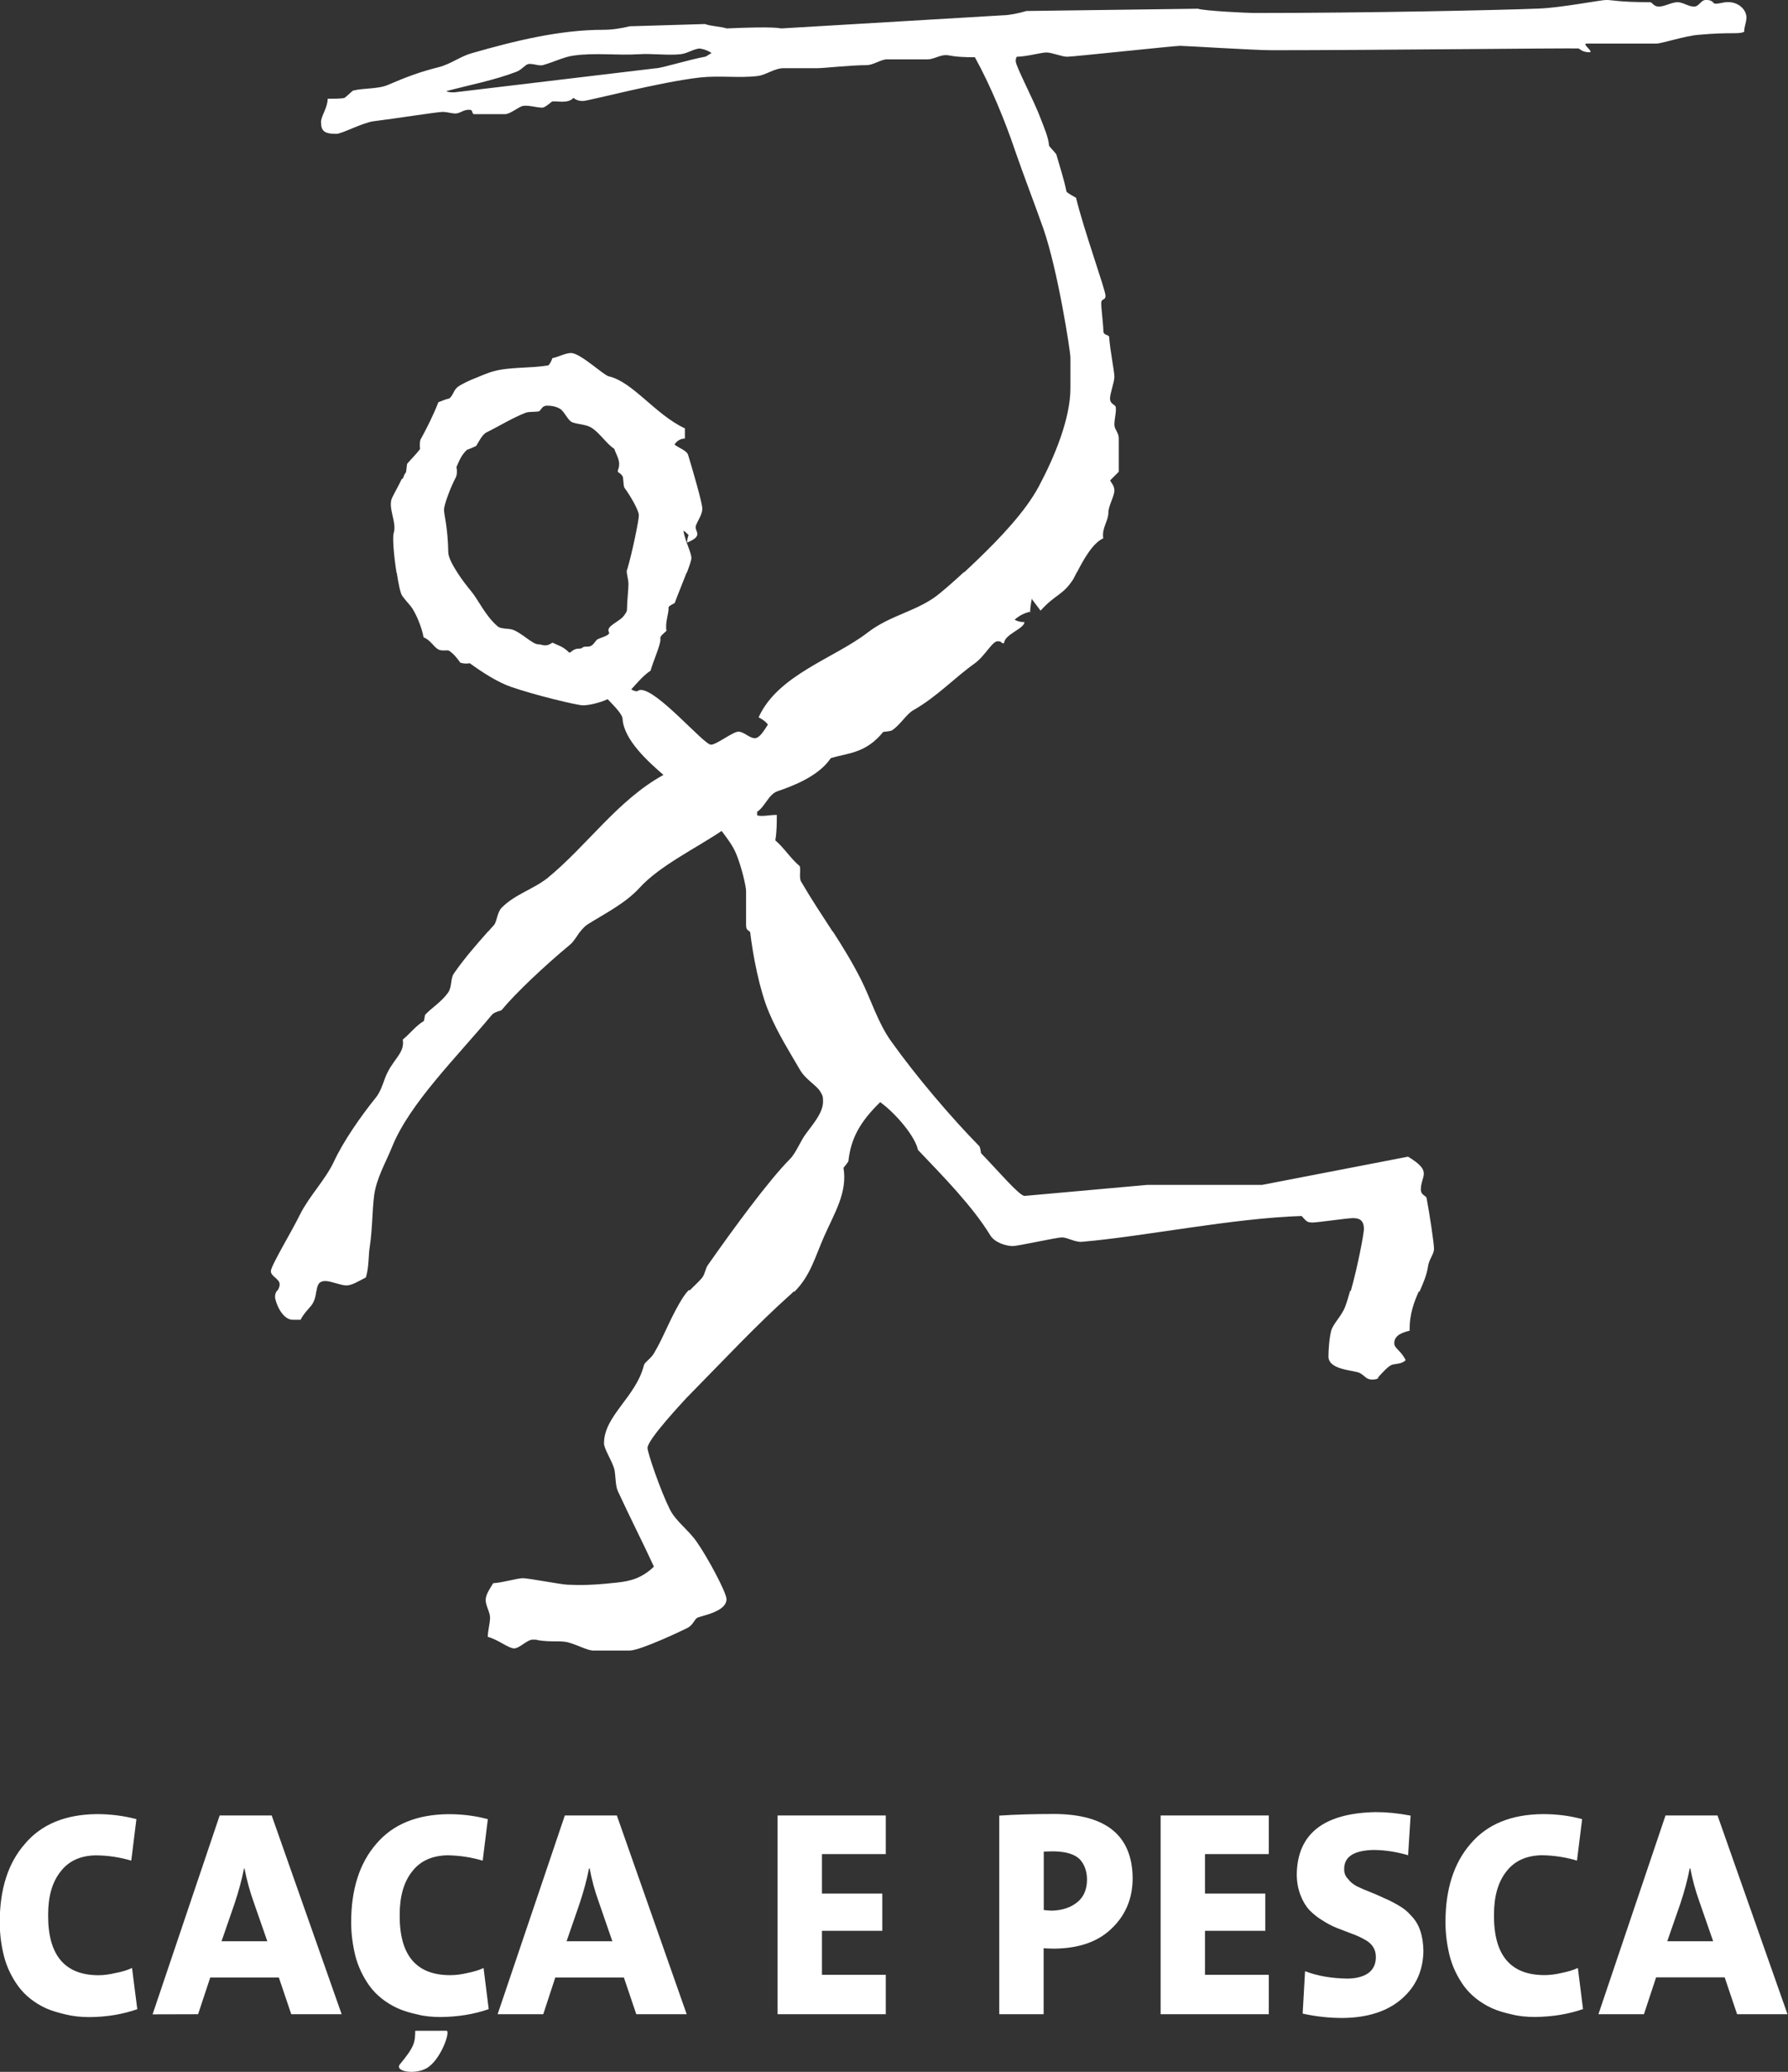 <?xml version="1.0" encoding="UTF-8" standalone="no"?>
<!-- Created with Inkscape (http://www.inkscape.org/) -->

<svg
   xmlns:dc="http://purl.org/dc/elements/1.1/"
   xmlns:cc="http://creativecommons.org/ns#"
   xmlns:rdf="http://www.w3.org/1999/02/22-rdf-syntax-ns#"
   xmlns:svg="http://www.w3.org/2000/svg"
   xmlns="http://www.w3.org/2000/svg"
   xmlns:xlink="http://www.w3.org/1999/xlink"
   xmlns:sodipodi="http://sodipodi.sourceforge.net/DTD/sodipodi-0.dtd"
   xmlns:inkscape="http://www.inkscape.org/namespaces/inkscape"
   version="1.1"
   width="464.093"
   height="537.754"
   viewBox="0 0 464.093 537.754"
   id="Layer_1"
   xml:space="preserve"
   inkscape:version="0.91 r13725"
   sodipodi:docname="cacaepesca.light.svg"><rect x="0" y="0" width="464.093" height="537.754" fill="#333333" stroke="none"/><sodipodi:namedview
     pagecolor="#ffffff"
     bordercolor="#666666"
     borderopacity="1"
     objecttolerance="10"
     gridtolerance="10"
     guidetolerance="10"
     inkscape:pageopacity="0"
     inkscape:pageshadow="2"
     inkscape:window-width="1920"
     inkscape:window-height="983"
     id="namedview24"
     showgrid="false"
     inkscape:zoom="0.75631561"
     inkscape:cx="-29.961785"
     inkscape:cy="195.77656"
     inkscape:window-x="0"
     inkscape:window-y="27"
     inkscape:window-maximized="1"
     inkscape:current-layer="Layer_1"
     fit-margin-top="0"
     fit-margin-left="0"
     fit-margin-right="0"
     fit-margin-bottom="0" /><defs
     id="defs3423"><defs
       id="defs12445"><polygon
         points="346.166,451.795 324.462,451.796 324.461,433.157 346.334,433.233 "
         id="SVGID_712_" /></defs><clipPath
       id="SVGID_713_"><use
         id="use12449"
         style="overflow:visible"
         x="0"
         y="0"
         width="566.929"
         height="748.346"
         xlink:href="#SVGID_712_" /></clipPath></defs><g
     id="g4326"
     style="fill:#ffffff"
     transform="translate(-67.954,-38.059)"><g
       id="g3559"
       transform="translate(-7.8213747e-6,-62.834)"
       style="fill:#ffffff"><g
         id="g3515"
         transform="matrix(2.321,0,0,2.321,-268.115,0)"
         style="fill:#ffffff"><g
           id="g3503"
           style="fill:#ffffff"><path
             style="fill:#ffffff"
             id="path12451"
             clip-path="url(#SVGID_713_)"
             transform="matrix(14.021,0,0,14.021,-4460.767,-6048.377)"
             d="m 329.529,450.176 c -0.037,0.018 -0.081,0.031 -0.13,0.04 -0.05,0.012 -0.096,0.018 -0.139,0.018 -0.27,-10e-4 -0.403,-0.163 -0.4,-0.484 0,-0.146 0.033,-0.261 0.101,-0.345 0.064,-0.083 0.159,-0.126 0.282,-0.127 0.099,10e-4 0.191,0.016 0.28,0.042 l 0.041,-0.331 c -0.1,-0.026 -0.204,-0.04 -0.314,-0.04 -0.253,0.002 -0.445,0.082 -0.576,0.238 -0.134,0.153 -0.2,0.361 -0.2,0.624 0,0.091 0.011,0.181 0.033,0.268 0.022,0.088 0.061,0.169 0.114,0.242 0.054,0.074 0.128,0.133 0.222,0.177 0.049,0.021 0.102,0.036 0.157,0.049 0.057,0.014 0.121,0.021 0.19,0.021 0.137,-10e-4 0.264,-0.022 0.381,-0.063 l -0.042,-0.329 z"
             inkscape:connector-curvature="0" /><path
             style="fill:#ffffff"
             id="path12453"
             clip-path="url(#SVGID_713_)"
             transform="matrix(14.021,0,0,14.021,-4460.767,-6048.377)"
             d="m 330.608,449.963 -0.365,0 0.103,-0.298 c 0.033,-0.099 0.059,-0.193 0.076,-0.282 l 0.004,0 c 0.018,0.089 0.041,0.177 0.072,0.264 l 0.11,0.316 z m 0.593,0.582 -0.558,-1.585 -0.415,0 -0.535,1.586 0.363,-10e-4 0.097,-0.293 0.547,0 0.099,0.293 0.402,0 z"
             inkscape:connector-curvature="0" /><path
             style="fill:#ffffff"
             id="path12457"
             clip-path="url(#SVGID_713_)"
             transform="matrix(14.021,0,0,14.021,-4460.767,-6048.377)"
             d="m 333.36,449.963 -0.365,0 0.103,-0.298 c 0.033,-0.1 0.059,-0.193 0.076,-0.283 l 0.005,0 c 0.017,0.09 0.04,0.178 0.072,0.265 l 0.109,0.316 z m 0.593,0.582 -0.557,-1.585 -0.415,0 -0.536,1.585 0.364,0 0.096,-0.293 0.547,0 0.099,0.293 0.402,0 z"
             inkscape:connector-curvature="0" /><path
             style="fill:#ffffff"
             id="path12461"
             clip-path="url(#SVGID_713_)"
             transform="matrix(14.021,0,0,14.021,-4460.767,-6048.377)"
             d="m 337.146,449.474 c -0.001,0.077 -0.027,0.137 -0.077,0.177 -0.052,0.043 -0.118,0.065 -0.201,0.068 -0.02,0 -0.042,-0.002 -0.067,-0.005 l 0,-0.466 c 0.028,-10e-4 0.056,-0.002 0.082,-0.002 0.095,0.002 0.163,0.022 0.205,0.063 0.038,0.041 0.058,0.096 0.058,0.165 l 0,0 z m 0.364,-0.016 c -0.004,-0.336 -0.209,-0.506 -0.618,-0.51 -0.163,0 -0.312,0.004 -0.446,0.013 l 0,1.584 0.354,0 0,-0.526 c 0.036,0.002 0.064,0.003 0.085,0.003 0.203,-0.002 0.358,-0.059 0.466,-0.169 0.107,-0.106 0.159,-0.238 0.159,-0.395 l 0,0 z"
             inkscape:connector-curvature="0" /><polygon
             style="fill:#ffffff"
             id="polygon12463"
             clip-path="url(#SVGID_713_)"
             transform="matrix(14.021,0,0,14.021,-4460.767,-6048.377)"
             points="338.596,450.231 338.087,450.231 338.087,449.88 338.568,449.88 338.568,449.583 338.087,449.583 338.087,449.268 338.596,449.268 338.596,448.96 337.733,448.96 337.733,450.545 338.596,450.545 " /><path
             style="fill:#ffffff"
             id="path12465"
             clip-path="url(#SVGID_713_)"
             transform="matrix(14.021,0,0,14.021,-4460.767,-6048.377)"
             d="m 339.829,450.039 c -0.002,-0.122 -0.034,-0.216 -0.097,-0.279 -0.028,-0.033 -0.062,-0.061 -0.102,-0.083 -0.037,-0.022 -0.076,-0.042 -0.117,-0.059 -0.039,-0.019 -0.076,-0.034 -0.112,-0.049 -0.037,-0.014 -0.072,-0.029 -0.104,-0.045 -0.029,-0.016 -0.053,-0.035 -0.07,-0.059 -0.021,-0.021 -0.03,-0.046 -0.03,-0.075 -0.002,-0.101 0.077,-0.152 0.237,-0.155 0.094,10e-4 0.185,0.016 0.273,0.042 l 0.02,-0.316 c -0.1,-0.019 -0.192,-0.028 -0.278,-0.028 -0.415,0.008 -0.625,0.173 -0.63,0.495 0,0.064 0.011,0.12 0.03,0.168 0.018,0.047 0.041,0.086 0.071,0.119 0.031,0.031 0.065,0.059 0.104,0.082 0.035,0.023 0.073,0.043 0.112,0.059 0.04,0.016 0.079,0.03 0.117,0.045 0.039,0.014 0.073,0.029 0.101,0.045 0.031,0.016 0.056,0.035 0.071,0.059 0.017,0.023 0.025,0.053 0.025,0.087 -10e-4,0.056 -0.022,0.098 -0.063,0.127 -0.04,0.027 -0.097,0.042 -0.167,0.042 -0.124,-0.002 -0.236,-0.021 -0.335,-0.059 l -0.019,0.338 c 0.102,0.023 0.208,0.035 0.319,0.035 0.202,-0.002 0.36,-0.054 0.474,-0.155 0.112,-0.099 0.168,-0.225 0.17,-0.381 l 0,0 z"
             inkscape:connector-curvature="0" /><path
             style="fill:#ffffff"
             id="path12467"
             clip-path="url(#SVGID_713_)"
             transform="matrix(14.021,0,0,14.021,-4460.767,-6048.377)"
             d="m 341.061,450.176 c -0.038,0.018 -0.081,0.03 -0.13,0.04 -0.05,0.012 -0.096,0.017 -0.139,0.017 -0.271,-10e-4 -0.403,-0.162 -0.4,-0.483 0,-0.146 0.033,-0.261 0.1,-0.345 0.065,-0.084 0.16,-0.126 0.283,-0.128 0.098,0.002 0.191,0.016 0.279,0.043 l 0.041,-0.331 c -0.099,-0.027 -0.203,-0.04 -0.313,-0.04 -0.253,0.002 -0.445,0.081 -0.577,0.237 -0.133,0.153 -0.2,0.362 -0.2,0.625 0,0.091 0.012,0.18 0.033,0.267 0.023,0.089 0.062,0.169 0.114,0.242 0.055,0.074 0.129,0.133 0.223,0.177 0.048,0.021 0.101,0.037 0.157,0.049 0.057,0.015 0.12,0.021 0.19,0.021 0.137,-0.002 0.263,-0.022 0.38,-0.063 l -0.041,-0.328 z"
             inkscape:connector-curvature="0" /><path
             style="fill:#ffffff"
             id="path12469"
             clip-path="url(#SVGID_713_)"
             transform="matrix(14.021,0,0,14.021,-4460.767,-6048.377)"
             d="m 342.14,449.963 -0.366,0 0.104,-0.299 c 0.033,-0.099 0.058,-0.192 0.075,-0.282 l 0.005,0 c 0.017,0.09 0.041,0.178 0.072,0.264 l 0.11,0.317 z m 0.593,0.582 -0.558,-1.585 -0.415,0 -0.535,1.585 0.363,0 0.097,-0.294 0.547,0 0.099,0.294 0.402,0 z"
             inkscape:connector-curvature="0" /><polygon
             points="338.568,449.88 338.568,449.583 338.087,449.583 338.087,449.268 338.596,449.268 338.596,448.96 337.733,448.96 337.733,450.545 338.596,450.545 338.596,450.231 338.087,450.231 338.087,449.88 "
             transform="matrix(14.021,0,0,14.021,-4503.601,-6048.377)"
             clip-path="url(#SVGID_713_)"
             id="polygon4152"
             style="fill:#ffffff" /><path
             inkscape:connector-curvature="0"
             d="m 341.061,450.176 c -0.038,0.018 -0.081,0.03 -0.13,0.04 -0.05,0.012 -0.096,0.017 -0.139,0.017 -0.271,-10e-4 -0.403,-0.162 -0.4,-0.483 0,-0.146 0.033,-0.261 0.1,-0.345 0.065,-0.084 0.16,-0.126 0.283,-0.128 0.098,0.002 0.191,0.016 0.279,0.043 l 0.041,-0.331 c -0.099,-0.027 -0.203,-0.04 -0.313,-0.04 -0.253,0.002 -0.445,0.081 -0.577,0.237 -0.133,0.153 -0.2,0.362 -0.2,0.625 0,0.091 0.012,0.18 0.033,0.267 0.023,0.089 0.062,0.169 0.114,0.242 0.055,0.074 0.129,0.133 0.223,0.177 0.048,0.021 0.101,0.037 0.157,0.049 0.057,0.015 0.12,0.021 0.19,0.021 0.137,-0.002 0.263,-0.022 0.38,-0.063 l -0.041,-0.328 z"
             transform="matrix(14.021,0,0,14.021,-4583.143,-6048.37)"
             clip-path="url(#SVGID_713_)"
             id="path4154"
             style="fill:#ffffff" /></g><path
           style="fill:#ffffff"
           id="path12477"
           d="m 220.909,49.534 c -1.472,0.154 -3.197,-0.098 -4.669,0 -2.44,0.154 -4.921,-0.196 -7.305,0.154 -1.038,0.126 -2.215,0.729 -3.435,1.066 -0.449,0.126 -1.248,-0.252 -1.697,-0.098 -0.28,0.084 -0.673,0.603 -1.22,0.827 -2.482,0.953 -5.3,1.5 -7.88,2.173 0.266,0.14 0.505,0.14 0.911,0.14 l 22.532,-2.692 c 0.617,0 3.617,-0.953 5.566,-1.304 0.168,-0.112 0.435,-0.252 0.659,-0.407 -0.561,-0.365 -1.178,-0.491 -1.318,-0.491 -0.575,-0.014 -1.416,0.561 -2.145,0.631 l 0,0 z m 31.688,57.963 c 0.603,-0.561 1.178,-1.108 1.669,-1.584 2.159,-2.089 5.202,-5.188 6.744,-8.132 1.739,-3.267 3.491,-7.543 3.491,-10.88 l 0,-3.491 c 0,-0.575 -1.374,-9.59 -3.015,-14.344 -1.024,-2.902 -2.243,-6.043 -3.197,-8.819 -1.094,-3.253 -2.762,-7.291 -4.473,-10.376 -2.566,0 -2.678,-0.238 -3.281,-0.238 -0.617,0 -1.388,0.477 -2.005,0.477 l -4.585,0 c -0.617,0 -1.5,0.645 -2.243,0.645 -1.711,0 -4.809,0.337 -5.426,0.337 l -3.842,0 c -1.038,0 -2.019,0.799 -2.958,0.883 -1.963,0.238 -4.192,-0.07 -6.338,0.154 -4.501,0.491 -12.549,2.636 -13.152,2.636 -0.533,0 -0.841,-0.168 -1.066,-0.351 -0.603,0.701 -1.921,0.308 -2.384,0.407 -0.294,0.224 -0.827,0.687 -1.08,0.687 -0.729,0 -1.458,-0.294 -2.159,-0.196 -0.533,0.098 -1.416,0.925 -2.047,0.925 l -3.491,0 c -0.28,-0.266 -0.042,-0.491 -0.519,-0.491 -0.589,0 -0.855,0.294 -1.304,0.393 -0.463,0.098 -0.995,-0.154 -1.64,-0.154 -0.603,0 -5.272,0.743 -7.684,1.038 -1.262,0.154 -3.575,1.416 -4.206,1.416 -1.374,0 -1.711,-0.337 -1.711,-1.346 0,-0.617 0.743,-1.598 0.743,-2.58 0.715,0 1.402,0 1.865,-0.084 0.266,-0.182 0.701,-0.617 0.967,-0.827 1.262,-0.308 2.804,-0.154 3.926,-0.645 2.145,-0.925 3.603,-1.458 5.664,-1.977 1.318,-0.337 2.454,-1.22 3.674,-1.556 4.823,-1.388 9.857,-2.622 14.708,-2.622 1.024,0 1.991,-0.154 2.972,-0.393 l 8.413,-0.252 c 0.757,0.266 1.711,0.266 2.44,0.491 5.608,-0.252 5.861,0 6.113,0 l 24.845,-1.472 c 0.589,0 1.795,-0.238 2.552,-0.477 L 278.759,44.445 c 0.757,0.252 5.566,0.477 6.309,0.477 12.983,0 27.593,-0.322 31.758,-0.491 2.496,-0.084 6.996,-0.967 7.613,-0.967 0.603,0 1.458,0.252 4.893,0.252 0.252,0 0.365,0.491 0.981,0.491 0.617,0 1.458,-0.491 2.075,-0.491 0.617,0 1.234,0.491 1.837,0.491 0.617,0 0.743,-0.743 1.36,-0.743 0.659,0 0.701,0.238 0.939,0.407 0.463,0.07 0.925,-0.168 1.5,-0.168 1.276,0 2.075,0.911 2.075,1.711 0,0.617 -0.252,0.981 -0.252,1.612 -0.645,0.308 -1.388,0 -5.118,0.337 -1.542,0.126 -4.094,0.981 -4.711,0.981 l -7.782,0 c -0.617,0 0.883,0.967 0.294,0.967 -0.645,0 -0.925,-0.238 -1.192,-0.421 -0.967,-0.056 -23.093,0.196 -34.309,0.196 -1.977,0 -9.66,-0.491 -10.263,-0.491 -0.617,0 -12.002,1.22 -12.619,1.22 -0.617,0 -1.711,-0.477 -2.327,-0.477 -0.589,0 -2.103,0.449 -3.309,0.477 -0.07,0.084 -0.126,0.21 -0.126,0.491 0,0.603 2.033,4.361 2.832,6.534 0.337,0.911 0.827,1.963 0.897,2.944 0.21,0.266 0.645,0.701 0.813,0.953 0.351,1.262 0.841,2.706 1.136,4.164 0.196,0.224 0.631,0.421 1.066,0.687 0.855,3.547 3.295,10.319 3.295,10.936 0,0.617 -0.477,0.252 -0.477,0.869 0,0.603 0.238,2.454 0.238,3.057 0,0.547 0.477,0.393 0.645,0.659 0.098,1.542 0.589,3.87 0.589,4.487 0,0.617 -0.491,1.851 -0.491,2.454 0,0.547 0.463,0.631 0.631,0.883 0.112,0.547 -0.14,1.304 -0.14,2.047 0,0.491 0.491,0.883 0.491,1.5 l 0,3.744 -0.967,0.967 c 0.098,0.238 0.477,0.589 0.477,1.136 0,0.617 -0.673,1.711 -0.673,2.454 0,0.967 -0.757,1.725 -0.575,2.888 -1.234,0.547 -2.313,2.594 -2.93,3.786 l -12.647,0 z m -63.459,0 c -0.294,-1.809 -0.463,-3.898 -0.322,-4.389 0.407,-1.206 -0.715,-2.902 -0.154,-4.01 0.421,-0.855 0.701,-1.29 1.052,-2.047 0.266,-0.084 0.126,-0.337 0.477,-0.757 0.07,-0.252 0.07,-0.687 0.14,-0.967 0.435,-0.505 1.108,-1.178 1.444,-1.654 -0.056,-0.294 -0.042,-0.729 0.028,-1.01 0.687,-1.248 1.43,-2.706 2.019,-4.22 0.28,-0.084 0.757,-0.322 1.234,-0.421 0.449,-0.393 0.463,-0.925 0.939,-1.29 0.449,-0.322 1.248,-0.701 2.033,-1.01 0.421,-0.154 1.178,-0.519 1.991,-0.743 1.851,-0.491 4.01,-0.308 6.085,-0.645 0.182,-0.14 0.365,-0.505 0.463,-0.813 0.589,-0.098 1.458,-0.575 2.089,-0.575 1.038,0 3.631,2.482 4.22,2.608 2.692,0.617 5.202,4.276 8.511,5.819 l 0,1.136 c -0.519,0 -0.911,0.294 -1.164,0.673 0.547,0.435 1.416,0.659 1.542,1.22 0.575,1.893 1.57,5.328 1.57,5.945 0,0.645 -0.435,1.206 -0.687,1.823 -0.337,0.729 1.01,1.136 -1.01,1.977 0,0 -0.014,-0.463 0.168,-0.827 -0.182,-0.196 -0.407,-0.435 -0.589,-0.491 0.238,1.262 0.897,2.44 0.897,3.043 0,0.266 -0.224,0.883 -0.505,1.64 l -6.716,0 c -0.014,-0.182 -0.014,-0.308 0.056,-0.393 0.575,-1.977 1.29,-5.454 1.29,-6.029 0,-0.519 -0.883,-2.075 -1.598,-3.057 -0.14,-0.196 -0.098,-0.757 -0.196,-1.262 -0.14,-0.224 -0.322,-0.393 -0.533,-0.505 -0.112,-0.252 0.126,-0.266 0.126,-0.939 0,-0.547 -0.407,-1.206 -0.547,-1.669 -0.855,-0.533 -1.57,-1.725 -2.524,-2.342 -0.603,-0.393 -1.5,-0.379 -2.159,-0.617 -0.561,-0.224 -0.897,-1.304 -1.486,-1.57 -0.379,-0.196 -0.785,-0.294 -1.36,-0.294 -0.547,0 -0.645,0.477 -0.883,0.631 -0.533,0.098 -1.038,0.014 -1.486,0.154 -1.458,0.561 -3.015,1.528 -4.389,2.201 -0.505,0.252 -0.883,1.094 -1.164,1.528 -0.294,0.126 -0.757,0.337 -1.024,0.421 -0.645,0.603 -0.883,1.276 -1.178,1.935 0.084,0.308 0.07,0.799 -0.028,1.066 -0.659,1.248 -1.36,3.155 -1.36,3.702 0,0.617 0.421,1.837 0.477,4.781 0.014,0.519 0.463,1.402 1.024,2.257 l -6.814,0 z m 6.8,0 c 0.505,0.785 1.094,1.542 1.514,2.047 0.827,0.967 1.612,2.804 3.015,3.982 0.337,0.294 1.192,0.21 1.626,0.351 0.953,0.294 2.257,1.64 2.86,1.64 0.547,0 0.799,0.379 1.626,-0.182 0.603,0.308 1.192,0.407 1.893,1.136 0.224,-0.084 0.477,-0.463 1.01,-0.463 0.617,0 0.28,-0.224 0.883,-0.224 0.519,0 0.631,-0.056 1.15,-0.743 0.112,-0.196 1.57,-0.477 1.388,-0.855 -0.421,-0.743 1.248,-1.164 1.739,-1.963 0.21,-0.337 0.28,-0.294 0.28,-0.883 0,-0.617 0.154,-1.921 0.154,-2.538 0,-0.449 -0.154,-0.981 -0.196,-1.36 l 6.716,0.014 c -0.407,1.08 -0.981,2.44 -1.346,3.449 -0.196,0.112 -0.575,0.28 -0.687,0.463 0.042,0.729 -0.407,1.654 -0.238,2.65 -0.813,0.701 -0.673,0.687 -0.673,0.967 0,0.631 -0.743,2.257 -1.108,3.491 -0.855,0.561 -1.514,1.402 -2.159,2.089 0.813,0.435 0.659,0.056 1.066,0.056 1.907,0 7.053,6.127 7.852,6.127 0.617,0 2.454,-1.458 3.071,-1.458 0.617,0 1.22,0.729 1.837,0.729 0.533,0 1.024,-0.855 1.458,-1.514 -0.07,-0.14 -0.393,-0.491 -1.038,-0.813 2.131,-4.753 8.469,-6.604 12.184,-9.478 2.538,-1.963 5.566,-2.398 7.88,-4.234 0.841,-0.673 1.907,-1.612 2.902,-2.538 l 12.633,0 c -0.196,0.365 -0.322,0.659 -0.421,0.813 -1.164,1.809 -2.005,1.669 -3.645,3.505 l -0.939,-1.248 c 0,-0.687 -0.365,1.865 -0.168,1.346 -0.645,0.154 -1.206,0.393 -1.795,0.911 0.238,0.14 0.547,0.266 1.094,0.266 0,0.743 -2.271,1.388 -2.271,2.37 -0.491,0 -0.126,-0.224 -0.729,-0.224 -0.603,0 -1.416,1.654 -2.566,2.482 -2.243,1.598 -4.234,3.73 -6.814,5.202 -0.827,0.449 -1.458,1.64 -2.454,2.299 -0.266,0.098 -0.701,0.112 -0.953,0.154 -1.963,2.412 -3.898,2.342 -5.861,2.93 -1.402,2.089 -4.403,3.169 -5.959,3.702 -1.01,0.351 -1.416,1.753 -2.285,2.299 l 0,0.407 c 0.659,0.154 1.304,-0.056 2.201,-0.056 0,0.939 0,1.893 -0.168,2.846 1.08,0.939 1.584,1.893 2.748,2.902 0.098,0.547 -0.098,1.346 0.14,1.711 1.122,1.935 2.356,3.786 3.547,5.622 l -9.296,0 c 0,0 0,0 0,-0.014 -0.182,-0.238 -0.407,-0.126 -0.407,-0.799 l 0,-3.744 c 0,-0.561 -0.505,-2.664 -1.052,-4.038 -0.379,-0.981 -1.024,-1.823 -1.683,-2.692 -2.776,1.879 -6.94,3.898 -9.17,6.352 -1.64,1.795 -3.982,2.93 -5.833,4.108 -0.308,0.21 -0.575,0.491 -0.827,0.827 l -10.319,0.014 c 0.238,-0.266 0.449,-0.519 0.687,-0.771 0.365,-0.435 0.337,-1.43 0.897,-1.977 1.444,-1.458 3.533,-2.047 5.104,-3.295 4.473,-3.674 7.824,-8.693 12.955,-11.525 -1.683,-1.458 -4.445,-3.926 -4.571,-6.281 -0.014,-0.435 -0.743,-1.248 -1.669,-2.187 -0.981,0.449 -2.145,0.687 -2.762,0.687 -0.659,0 -5.412,-1.15 -8.034,-2.061 -1.5,-0.519 -3.183,-1.598 -4.627,-2.65 -0.294,0.07 -0.645,0.056 -1.052,-0.056 -0.322,-0.463 -0.729,-0.981 -1.248,-1.332 -0.182,-0.126 -0.785,0.07 -1.192,-0.14 -0.547,-0.28 -0.883,-1.066 -1.669,-1.36 -0.21,-1.22 -0.939,-2.86 -1.43,-3.477 -0.098,-0.126 -0.631,-0.715 -0.953,-1.164 -0.21,-0.266 -0.435,-1.388 -0.631,-2.664 l 6.786,0.056 z m 42.007,40.154 c 1.15,1.781 2.243,3.575 3.169,5.426 1.038,2.061 1.865,4.781 3.323,6.814 2.832,3.982 6.772,8.595 9.899,11.778 0.112,0.294 0.126,0.519 0.168,0.757 1.851,1.907 4.262,4.753 4.865,4.781 l 13.727,-1.234 12.843,0 16.32,-3.155 c 2.79,1.683 1.43,2.089 1.43,3.688 0,0.547 0.463,0.645 0.631,0.883 0.337,1.767 0.841,5.09 0.841,5.735 0,0.617 -0.575,1.178 -0.673,1.991 -0.154,0.996 -0.547,1.879 -0.953,2.804 l -7.698,-0.014 c 0.813,-2.86 1.486,-6.52 1.486,-6.982 0,-1.094 -0.617,-1.234 -1.234,-1.234 -0.617,0 -3.912,0.491 -4.529,0.491 -0.673,0 -0.715,-0.224 -1.206,-0.729 -7.782,0.252 -17.638,2.299 -24.579,2.888 -0.771,0.056 -1.598,-0.491 -2.215,-0.491 -0.617,0 -4.907,0.967 -5.524,0.967 -0.645,0 -1.949,-0.337 -2.482,-1.178 -1.991,-3.267 -5.272,-6.604 -8.104,-9.576 -0.294,-1.458 -2.37,-3.982 -4.22,-5.342 -2.229,2.173 -3.281,4.024 -3.561,6.618 -0.168,0.28 -0.365,0.505 -0.547,0.729 0.463,2.72 -0.981,5.005 -2.145,7.627 -1.066,2.426 -1.556,4.431 -3.323,6.211 l -11.848,0 c 0.505,-0.547 1.094,-1.038 1.514,-1.556 0.322,-0.421 0.379,-1.066 0.631,-1.402 2.79,-3.982 6.8,-9.464 9.184,-11.862 0.701,-0.701 1.178,-2.061 1.851,-2.916 0.939,-1.248 1.851,-2.356 1.851,-3.533 0,-0.561 -0.042,-0.645 -0.308,-1.094 -0.421,-0.715 -1.64,-1.332 -2.285,-2.454 -1.052,-1.823 -2.44,-3.996 -3.449,-6.394 -1.066,-2.496 -1.809,-6.408 -2.117,-9.058 l 9.268,0.014 z m -28.28,0 c -0.393,0.547 -0.743,1.164 -1.122,1.458 -2.804,2.327 -6.057,5.384 -7.655,7.319 -0.098,0.098 -0.841,0.182 -1.122,0.575 -3.94,4.725 -9.128,9.843 -11.091,14.638 -0.701,1.767 -1.795,3.575 -2.047,5.566 -0.21,1.683 -0.182,3.688 -0.477,5.65 -0.168,0.953 -0.07,2.215 -0.435,3.463 -0.771,0.393 -1.542,0.897 -2.187,0.897 -0.617,0 -1.725,-0.491 -2.342,-0.491 -0.799,0 -0.897,0.505 -1.01,1.15 l -4.403,0.014 c 0.14,-0.252 0.294,-0.463 0.294,-0.799 0,-0.617 -0.981,-0.869 -0.981,-1.472 0,-0.603 2.342,-4.445 3.267,-6.352 1.01,-2.019 2.818,-3.856 3.772,-5.875 1.08,-2.327 3.001,-5.062 4.683,-7.165 0.701,-0.841 0.897,-2.047 1.36,-2.902 0.827,-1.584 1.893,-2.215 1.669,-3.603 0.771,-0.617 1.486,-1.57 2.356,-2.075 0.07,-0.21 0.07,-0.421 0.14,-0.687 0.715,-0.785 1.809,-1.416 2.566,-2.482 0.463,-0.645 0.252,-1.556 0.645,-2.131 1.108,-1.612 2.482,-3.197 3.828,-4.711 l 10.291,0.014 z m 93.829,40.154 c -0.547,1.248 -1.094,2.594 -1.052,4.473 -0.729,0.182 -1.725,0.463 -1.725,1.402 0,0.589 0.743,0.799 1.276,1.893 -0.379,0.393 -0.939,0.393 -1.458,0.491 -0.435,0.112 -1.066,0.813 -1.598,1.402 0.014,0.14 -0.126,0.266 -0.673,0.28 -0.673,0 -0.757,-0.351 -1.36,-0.715 -0.575,-0.351 -3.547,-0.308 -3.547,-1.865 0,-0.617 0.07,-1.949 0.308,-2.888 0.224,-0.799 1.164,-1.626 1.57,-2.706 0.196,-0.519 0.365,-1.108 0.547,-1.753 l 7.712,0 z m -69.867,0 c -0.126,0.154 -0.266,0.28 -0.407,0.407 -3.8,3.393 -7.305,7.165 -11.665,11.595 -0.308,0.351 -4.347,4.627 -4.347,5.58 0,0.547 1.458,4.795 2.496,6.87 0.673,1.346 2.089,2.299 3.015,3.645 1.248,1.781 3.323,5.679 3.323,6.394 0,1.458 -2.888,1.851 -3.295,2.103 -0.266,0.154 -0.463,0.771 -0.981,1.066 -0.421,0.238 -5.356,2.58 -6.534,2.58 l -4.108,0 c -0.631,0 -1.781,-0.645 -2.79,-0.911 -0.785,-0.224 -2.019,0 -3.407,-0.252 -0.224,-0.056 -0.014,-0.056 -0.561,-0.056 -0.617,0 -1.472,0.981 -2.075,0.981 -0.631,0 -1.767,-0.981 -2.944,-1.29 0,-0.687 0.252,-1.528 0.252,-2.145 0,-0.617 -0.491,-1.346 -0.491,-1.963 0,-0.659 0.505,-1.318 0.841,-1.893 1.108,-0.07 2.706,-0.561 3.323,-0.561 0.617,0 4.403,0.729 5.02,0.729 0.617,0 1.865,0.168 5.496,-0.238 1.458,-0.154 2.762,-0.463 4.136,-1.781 -1.206,-2.636 -2.636,-5.412 -4.024,-8.427 -0.308,-0.645 -0.238,-1.767 -0.407,-2.496 -0.294,-0.995 -1.15,-2.243 -1.15,-2.874 0,-3.085 3.589,-5.174 4.473,-8.763 0.084,-0.294 0.799,-0.743 1.108,-1.29 1.136,-1.879 1.935,-4.262 3.337,-6.38 0.154,-0.238 0.337,-0.463 0.547,-0.687 l 11.82,0.056 z m -53.448,0.014 c -0.084,0.519 -0.168,1.164 -0.603,1.683 -0.266,0.322 -0.869,0.939 -1.164,1.556 l -0.869,0 c -1.248,0 -1.991,-2.061 -1.991,-2.58 0,-0.28 0.098,-0.477 0.21,-0.673 l 4.417,0 z"
           inkscape:connector-curvature="0" /></g></g><path
       sodipodi:nodetypes="csscc"
       inkscape:connector-curvature="0"
       id="rect4304"
       d="m 175.737,565.164 8.106,-0.016 c 1.136,-0.002 -1.47,7.619 -5.163,9.723 -3.083,1.757 -8.287,0.839 -6.977,-0.954 3.864,-4.667 3.978,-5.743 4.034,-8.753 z"
       style="opacity:1;fill:#ffffff;fill-opacity:1;stroke:none;stroke-width:0.1;stroke-miterlimit:4;stroke-dasharray:none;stroke-opacity:1" /></g></svg>